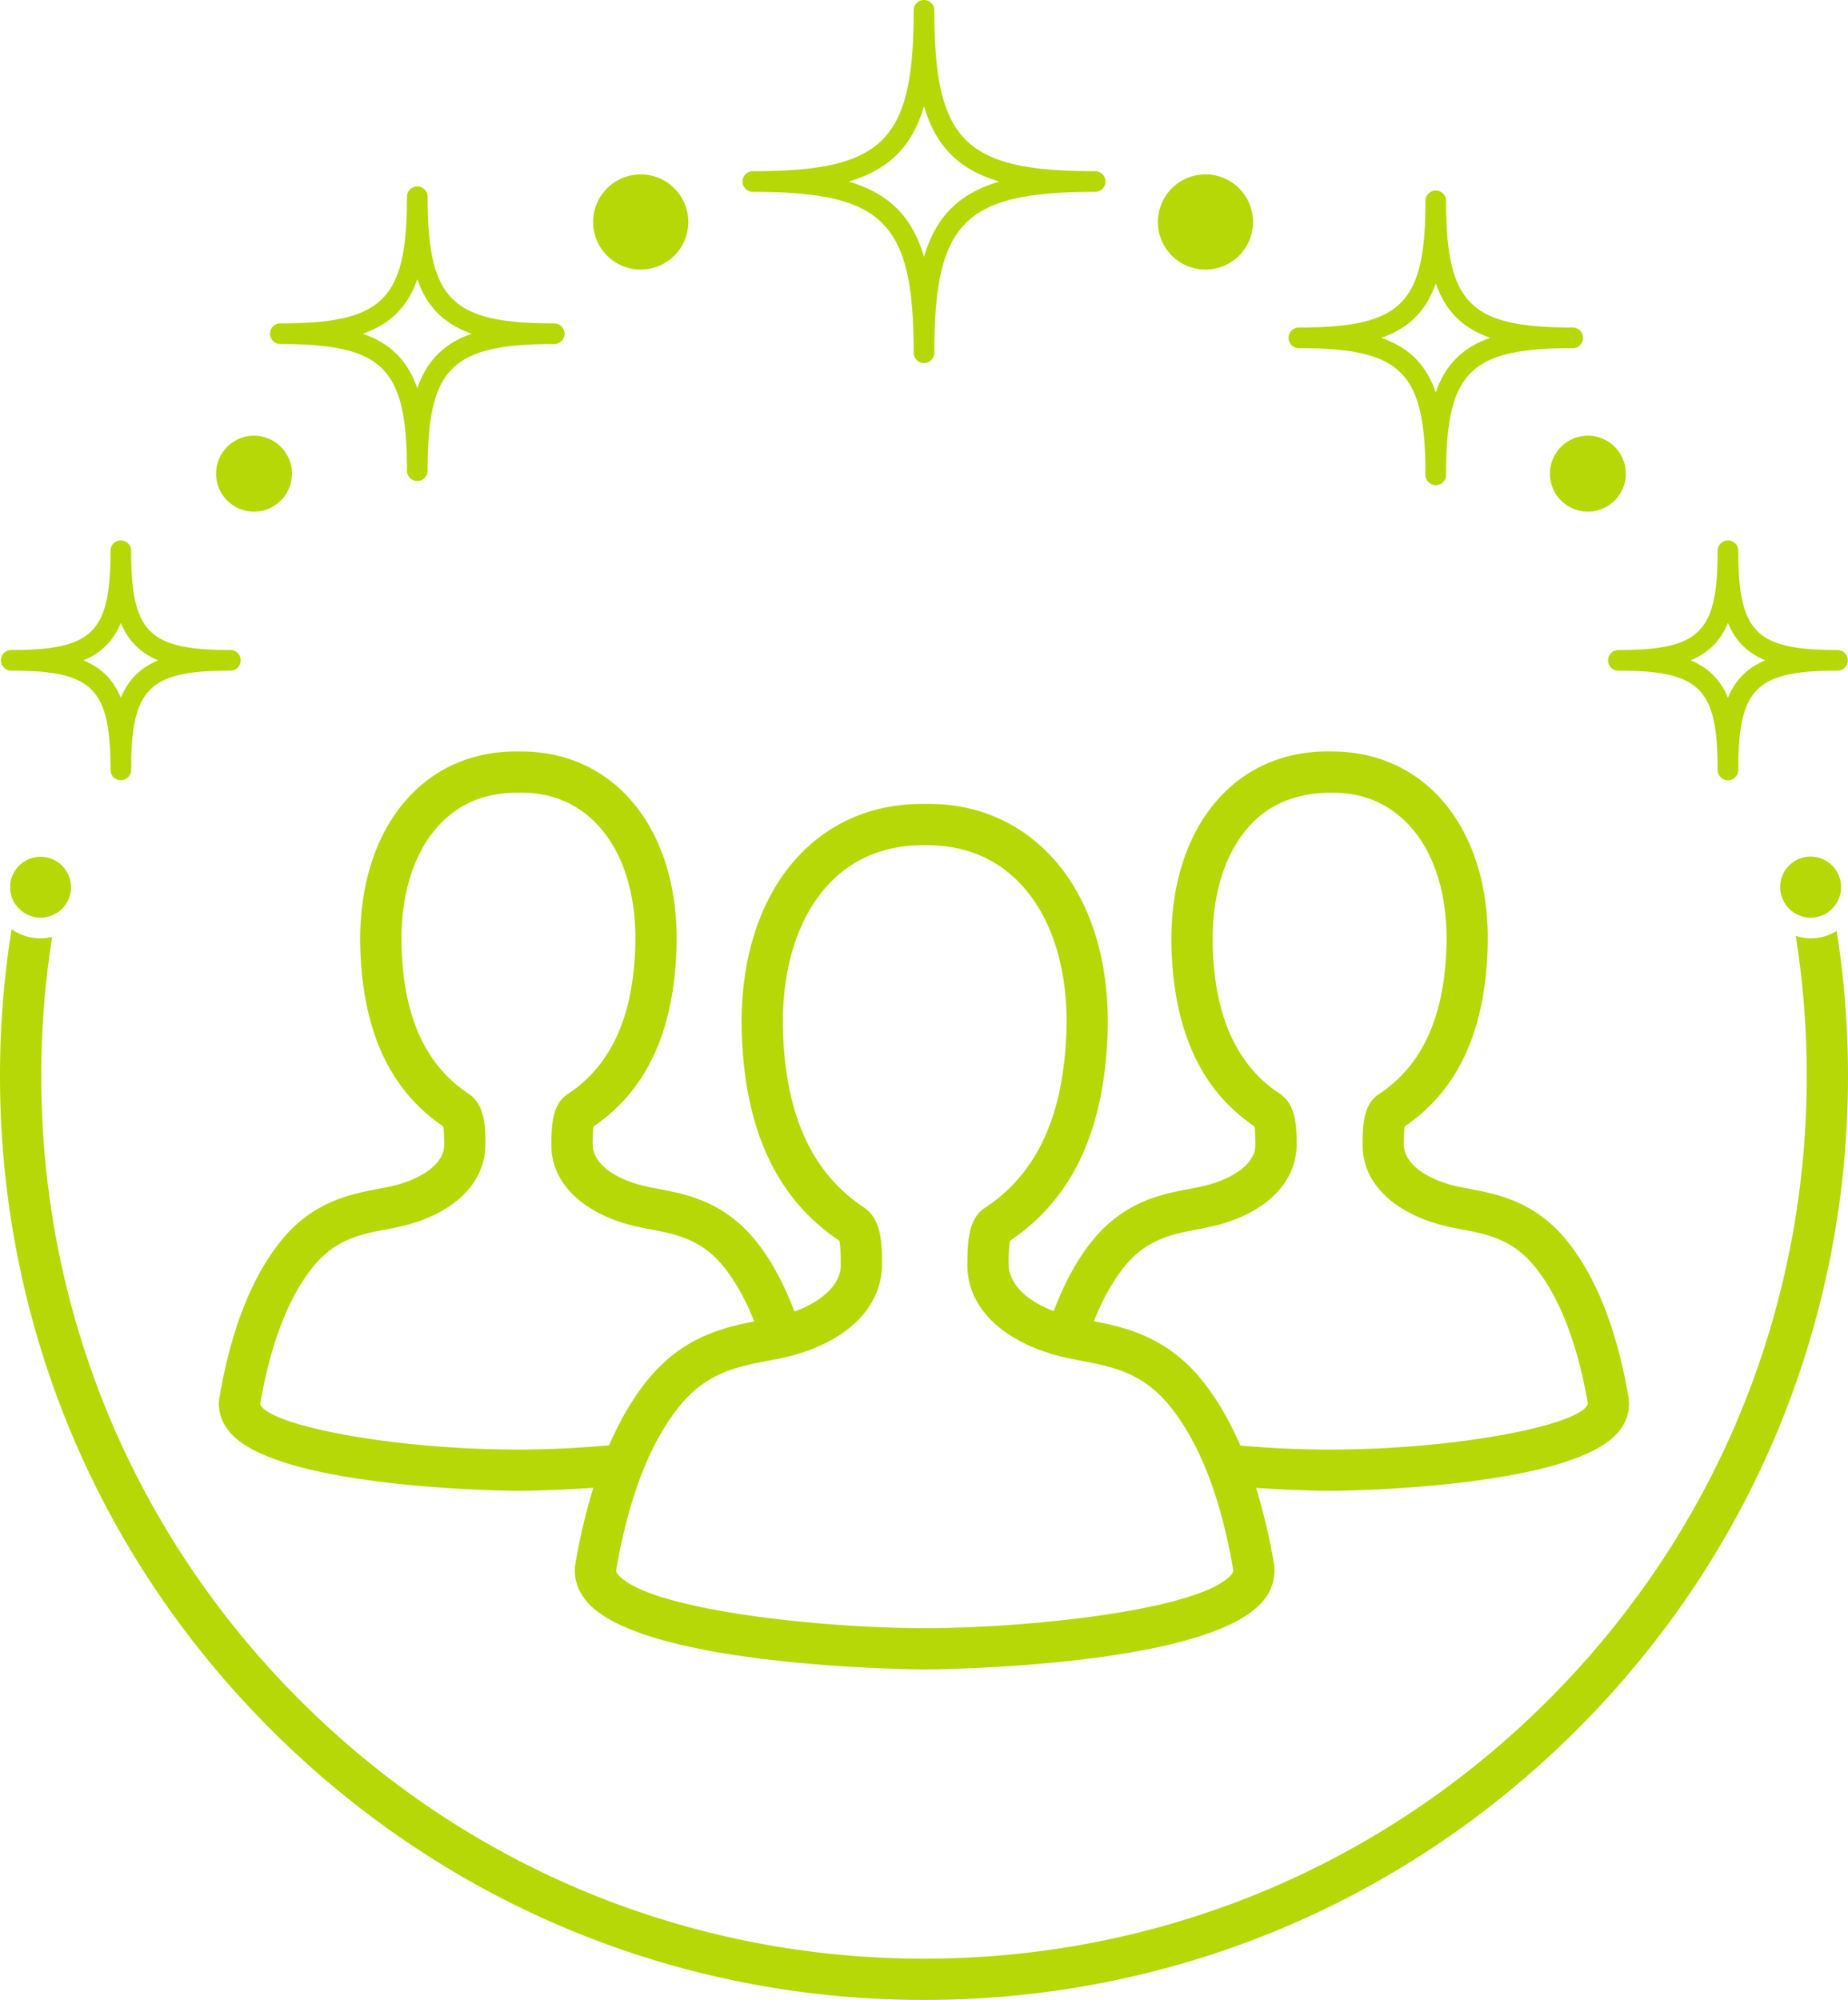 <svg xmlns="http://www.w3.org/2000/svg" width="122" height="132">
    <path fill="#B6D806" d="M49.699 12.662c8.635 0 10.62 1.985 10.62 10.62a.68.68 0 1 0 1.362 0c0-8.635 1.985-10.62 10.62-10.62a.68.68 0 1 0 0-1.362c-8.635 0-10.62-1.985-10.62-10.62a.68.68 0 0 0-1.362.001c0 8.635-1.985 10.62-10.62 10.62a.68.68 0 1 0 0 1.361zM61 7.007c.782 2.661 2.314 4.193 4.975 4.975-2.661.782-4.193 2.314-4.975 4.975-.782-2.661-2.314-4.193-4.975-4.975 2.66-.782 4.193-2.315 4.975-4.975zm-42.492 15.7c6.797 0 8.359 1.562 8.359 8.359a.68.68 0 1 0 1.362 0c0-6.797 1.562-8.359 8.36-8.359a.68.68 0 1 0 0-1.362c-6.798 0-8.36-1.562-8.36-8.36a.68.68 0 1 0-1.362 0c0 6.798-1.562 8.36-8.359 8.36a.68.68 0 1 0 0 1.362zm9.04-4.278c.637 1.828 1.769 2.96 3.597 3.597-1.828.637-2.96 1.769-3.597 3.597-.637-1.828-1.769-2.96-3.597-3.597 1.828-.637 2.96-1.769 3.597-3.597zm58.198 4.55c6.797 0 8.359 1.562 8.359 8.36a.68.68 0 1 0 1.362 0c0-6.798 1.562-8.36 8.36-8.36a.68.68 0 1 0 0-1.362c-6.798 0-8.36-1.562-8.36-8.36a.68.68 0 1 0-1.362 0c0 6.798-1.562 8.36-8.359 8.36a.68.68 0 1 0 0 1.362zm9.04-4.278c.637 1.828 1.769 2.96 3.597 3.597-1.828.637-2.96 1.769-3.597 3.597-.637-1.828-1.769-2.96-3.597-3.597 1.828-.637 2.96-1.769 3.597-3.597zM.743 44.264c5.388 0 6.552 1.163 6.552 6.552a.68.68 0 1 0 1.362 0c0-5.388 1.163-6.552 6.552-6.552a.68.68 0 1 0 0-1.362c-5.388 0-6.552-1.163-6.552-6.552a.68.68 0 1 0-1.362 0c0 5.388-1.163 6.552-6.552 6.552a.68.68 0 1 0 0 1.362zm7.233-3.15c.492 1.187 1.282 1.977 2.469 2.469-1.187.492-1.977 1.282-2.469 2.469-.492-1.187-1.282-1.977-2.469-2.469 1.186-.491 1.977-1.282 2.469-2.469zm98.185 2.47a.68.68 0 0 0 .681.681c5.388 0 6.552 1.163 6.552 6.552a.68.68 0 1 0 1.362 0c0-5.388 1.163-6.552 6.552-6.552a.68.68 0 1 0 0-1.362c-5.388 0-6.552-1.163-6.552-6.552a.68.68 0 1 0-1.362 0c0 5.388-1.163 6.552-6.552 6.552a.68.68 0 0 0-.681.681zm7.913-2.47c.492 1.187 1.282 1.977 2.469 2.469-1.187.492-1.977 1.282-2.469 2.469-.492-1.187-1.282-1.977-2.469-2.469 1.187-.491 1.977-1.282 2.469-2.469zm-99.81-9.852a2.505 2.505 0 1 1 5.01 0 2.505 2.505 0 0 1-5.01 0zm24.893-16.611a3.14 3.14 0 1 1 6.281 0 3.14 3.14 0 0 1-6.281 0zm37.284 0a3.14 3.14 0 1 1 6.281 0 3.14 3.14 0 0 1-6.281 0zm28.386 14.106a2.505 2.505 0 1 1 0 5.01 2.505 2.505 0 0 1 0-5.01zM55.406 81.885c.066.258.1.782.098 1.629 0 1.22-1.154 2.35-3.057 3.052-.706-1.865-1.564-3.459-2.596-4.721-2.094-2.559-4.575-3.032-6.387-3.377-.441-.084-.861-.162-1.249-.271-1.906-.533-3.09-1.528-3.09-2.687-.001-.554.019-.943.06-1.163 3.458-2.361 5.247-6.148 5.468-11.563.174-4.255-1.007-7.921-3.325-10.32-1.828-1.893-4.234-2.871-6.948-2.864-.032-.003-.194-.003-.227-.003h-.068c-2.739 0-5.142.985-6.949 2.853-2.319 2.395-3.506 6.063-3.344 10.33.207 5.42 2.016 9.219 5.468 11.564.042.222.062.627.061 1.254 0 1.07-1.184 2.065-3.09 2.597-.388.108-.808.187-1.249.271-1.812.345-4.293.818-6.387 3.377-1.967 2.404-3.353 5.925-4.119 10.466l-.012.09c-.055.554.035 1.387.777 2.21 3.338 3.7 18.697 3.787 18.852 3.788h.259c.056 0 2.091-.014 4.82-.201a38.772 38.772 0 0 0-1.197 5.087l-.013.09c-.06.605.039 1.516.854 2.42 3.867 4.286 21.894 4.39 22.08 4.391h.301c.181-.001 18.209-.105 22.076-4.391.816-.904.915-1.815.842-2.51a38.743 38.743 0 0 0-1.195-5.08c2.68.181 4.671.195 4.726.195h.26c.155-.001 15.514-.088 18.852-3.788.742-.822.832-1.655.765-2.3-.766-4.54-2.151-8.062-4.119-10.466-2.094-2.559-4.575-3.032-6.387-3.377-.441-.084-.861-.162-1.249-.271-1.907-.533-3.091-1.528-3.091-2.685-.001-.554.019-.945.061-1.165 3.457-2.361 5.247-6.148 5.467-11.563.174-4.255-1.007-7.92-3.324-10.319-1.828-1.893-4.276-2.866-6.938-2.864-.035-.003-.203-.003-.237-.003h-.068c-2.739 0-5.141.986-6.949 2.853-2.319 2.395-3.506 6.064-3.343 10.33.207 5.42 2.016 9.219 5.468 11.564.042.222.062.627.061 1.254 0 1.07-1.184 2.065-3.09 2.597-.388.108-.808.187-1.249.271-1.812.345-4.293.818-6.387 3.377-1.028 1.256-1.883 2.841-2.586 4.694-1.857-.705-2.977-1.834-2.977-3.128-.001-.755.031-1.265.098-1.522 4.067-2.736 6.171-7.16 6.43-13.514.202-4.956-1.167-9.219-3.857-12.003-2.109-2.184-4.905-3.344-8.052-3.307-.03-.002-.214-.002-.244-.002h-.08c-3.165 0-5.94 1.138-8.027 3.294-2.691 2.779-4.068 7.046-3.879 12.015.244 6.353 2.367 10.79 6.431 13.515zM34.344 95.676h-.243c-8.599-.025-16.464-1.668-16.924-3.003.689-4.023 1.874-7.086 3.526-9.104 1.467-1.794 3.156-2.115 4.789-2.427a17.86 17.86 0 0 0 1.472-.323c3.181-.888 5.081-2.839 5.081-5.304.003-1.272-.071-2.57-1.038-3.276-2.849-1.858-4.319-4.986-4.493-9.561-.134-3.518.781-6.477 2.578-8.332 1.301-1.343 2.98-2.024 5-2.024h.054l.027-.005c.037.003.102.021.136.005 2.022-.039 3.746.672 5.061 2.035 1.796 1.859 2.706 4.813 2.563 8.318-.188 4.603-1.656 7.73-4.555 9.607-.905.663-.979 1.961-.977 3.318 0 2.38 1.899 4.331 5.081 5.219.458.128.953.225 1.472.323 1.633.311 3.322.633 4.789 2.427.797.974 1.477 2.208 2.051 3.648-2.061.4-4.737 1.047-7.01 3.824-.987 1.207-1.841 2.671-2.574 4.355-1.863.162-3.83.274-5.866.28zm39.913-12.107c1.467-1.794 3.156-2.115 4.789-2.427a17.86 17.86 0 0 0 1.472-.323c3.181-.888 5.081-2.839 5.081-5.304.003-1.272-.071-2.57-1.038-3.276-2.849-1.858-4.319-4.986-4.493-9.561-.135-3.517.781-6.476 2.577-8.331 1.313-1.355 3.012-1.981 5.054-2.024l.018-.006c.041.003.112.003.145.006 2.016-.039 3.746.672 5.062 2.036 1.796 1.859 2.705 4.813 2.562 8.317-.188 4.602-1.656 7.73-4.554 9.607-.906.664-.979 1.963-.977 3.318 0 2.379 1.899 4.331 5.081 5.219.458.128.953.225 1.472.323 1.633.311 3.322.633 4.789 2.427 1.663 2.034 2.855 5.127 3.53 9.089-.406 1.337-8.298 2.992-16.929 3.018h-.244a70.673 70.673 0 0 1-5.768-.264c-.735-1.69-1.591-3.159-2.581-4.37-2.301-2.813-5.017-3.44-7.088-3.84.573-1.441 1.248-2.667 2.04-3.634zm-19.446-25.32c1.598-1.65 3.707-2.478 6.192-2.466.017 0 .128.003.142.001 2.457-.008 4.552.818 6.154 2.478 2.167 2.244 3.266 5.795 3.095 10-.225 5.521-1.996 9.278-5.478 11.531-.976.716-1.055 2.181-1.052 3.72 0 2.693 2.175 4.908 5.819 5.926.534.15 1.112.261 1.717.377 1.971.376 4.01.764 5.799 2.95 1.992 2.436 3.416 6.127 4.22 10.88.003.035.013.126-.166.324-2.026 2.245-12.953 3.47-20.058 3.492h-.293c-7.11-.022-18.036-1.247-20.062-3.492-.145-.161-.166-.251-.168-.299.818-4.813 2.238-8.482 4.222-10.906 1.789-2.186 3.827-2.574 5.799-2.95.606-.116 1.183-.227 1.717-.377 3.643-1.018 5.818-3.233 5.818-6.025.003-1.439-.076-2.905-1.114-3.663-3.434-2.24-5.206-5.997-5.415-11.485-.162-4.218.943-7.776 3.112-10.016zm66.731.312c0 .136-.014.269-.04.397a2.176 2.176 0 0 1-.094.31c-.007.018-.01.038-.018.056a2.016 2.016 0 0 1-1.044 1.072l-.015.008a2.02 2.02 0 0 1-.338.109c-.017.004-.032.012-.049.015a2.002 2.002 0 0 1-.413.043 1.98 1.98 0 0 1-.682-.127c-.009-.003-.019-.005-.028-.009a1.996 1.996 0 0 1-.584-.349 1.98 1.98 0 0 1-.29-.303l-.006-.008a2.054 2.054 0 0 1-.204-.329c-.008-.015-.017-.029-.024-.044a1.99 1.99 0 0 1-.117-.333c-.007-.026-.018-.05-.024-.076a2.01 2.01 0 1 1 3.97-.432zM1.058 59.743a1.995 1.995 0 0 1-.391-1.182 2.01 2.01 0 0 1 4.02 0 2.004 2.004 0 0 1-1.494 1.935 2.004 2.004 0 0 1-.516.075 2.04 2.04 0 0 1-.452-.055c-.039-.009-.076-.024-.114-.035a2.122 2.122 0 0 1-.311-.119l-.098-.053a2.03 2.03 0 0 1-.294-.2c-.019-.016-.038-.03-.057-.047a2.113 2.113 0 0 1-.293-.319c.001 0 .001 0 0 0zM122 70.961c.01 16.293-6.325 31.616-17.84 43.145C92.646 125.635 77.332 131.99 61.038 132H61c-16.281.001-31.587-6.334-43.107-17.84C6.364 102.645.01 87.331 0 71.037a61.578 61.578 0 0 1 .764-9.705 3.347 3.347 0 0 0 1.913.601c.264 0 .519-.038.766-.096a58.866 58.866 0 0 0-.72 9.198c.009 15.567 6.08 30.198 17.094 41.198 11.005 10.991 25.63 17.044 41.183 17.044h.037c15.566-.01 30.197-6.081 41.197-17.094 11-11.014 17.053-25.653 17.043-41.219a58.9 58.9 0 0 0-.727-9.193c.313.096.638.163.982.163.631 0 1.215-.185 1.721-.488.493 3.135.745 6.323.747 9.515z"/>
</svg>
